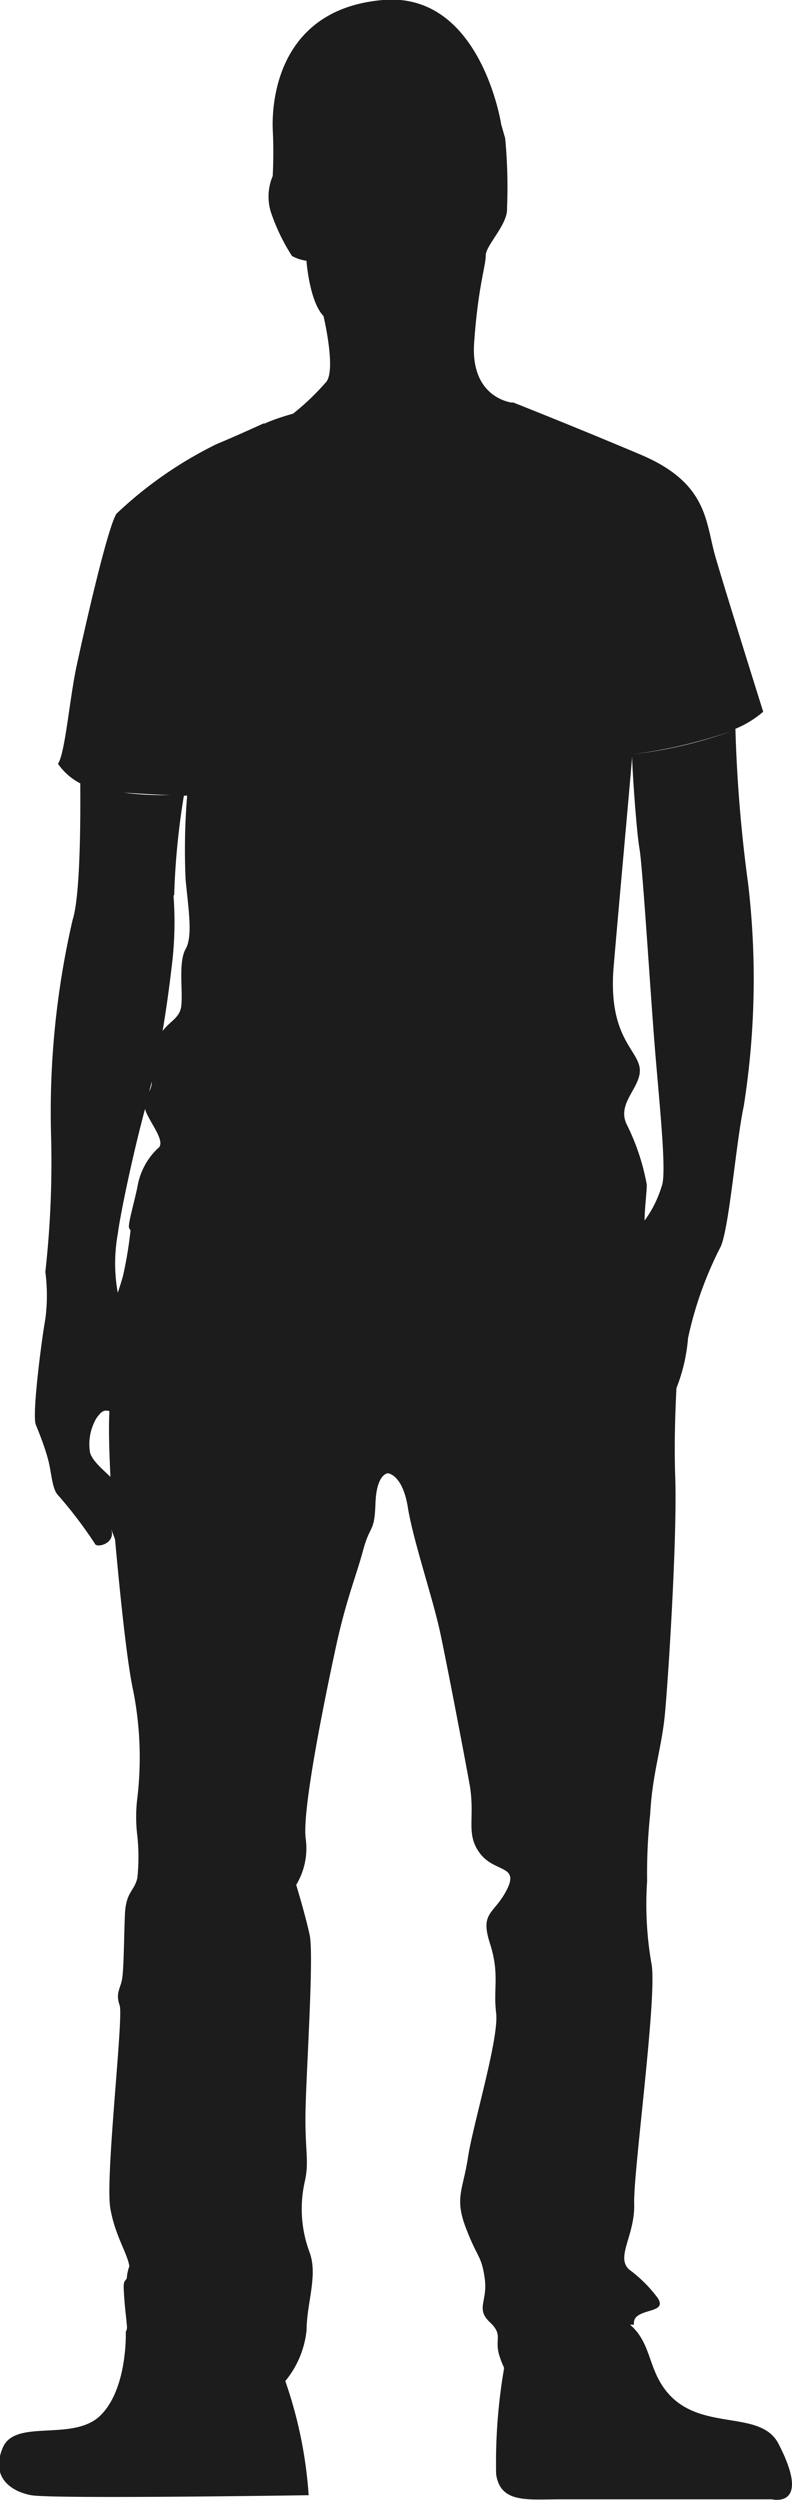 <svg xmlns="http://www.w3.org/2000/svg" width="46.47" height="146.51" viewBox="0 0 46.47 146.51"><defs><style>.cls-1{fill:#1c1c1c;}</style></defs><g id="Layer_2" data-name="Layer 2"><g id="Layer_8" data-name="Layer 8"><path class="cls-1" d="M45.68,143.22c-1.2-2.34-5.57-.23-7.24-4.21-.42-1-.57-2-1.47-2.77a1.77,1.77,0,0,1,.23,0,.53.53,0,0,1,.13-.45c.49-.49,1.84-.3,1.23-1.16A8,8,0,0,0,36.91,133c-.8-.74.36-2,.3-3.86s1.41-12.49,1-14.14a20.31,20.31,0,0,1-.24-4.77,32.77,32.77,0,0,1,.18-3.92c.12-2.33.67-3.86.86-5.82s.73-10.34.61-13.89c-.07-2,0-3.8.07-5.25a10.17,10.17,0,0,0,.68-2.93,21.54,21.54,0,0,1,1.87-5.27c.53-.93.93-6.13,1.4-8.33a47.78,47.78,0,0,0,.26-13,84.66,84.66,0,0,1-.75-9.11,5.94,5.94,0,0,0,1.63-1s-2.2-7-2.8-9.07-.42-4.32-4.4-6-7.46-3.05-7.46-3.05H30c-.46-.08-2.38-.59-2.18-3.5.23-3.29.68-4.49.68-5.11s1.31-1.82,1.25-2.79a30.2,30.2,0,0,0-.11-4.09l-.23-.8S28.22-.49,22.47,0,15.94,5.26,16,7.53a27,27,0,0,1,0,2.79,3.07,3.07,0,0,0-.11,2.1A11.5,11.5,0,0,0,17.13,15a2.35,2.35,0,0,0,.85.28s.17,2.38,1,3.24c0,0,.79,3.3.11,3.92a14.71,14.71,0,0,1-1.89,1.8c-.49.14-1,.3-1.46.49l-.21.09h-.08v0c-.5.23-1.58.72-2.77,1.22a23.63,23.63,0,0,0-5.85,4.07C6.28,31,4.92,37.06,4.5,39s-.68,5.17-1.1,5.76a3.62,3.62,0,0,0,1.31,1.15c0,.79.07,6.4-.45,8A50,50,0,0,0,3,66.69a58,58,0,0,1-.34,7.85,10.56,10.56,0,0,1,0,2.76c-.22,1.21-.79,5.62-.56,6.19s.49,1.21.71,2,.23,1.78.61,2.15a25.27,25.27,0,0,1,2.15,2.83c.08.27,1.28,0,.94-.9l.24.64c.2,2.2.65,7,1.07,8.89a20.19,20.19,0,0,1,.24,6.25h0a9,9,0,0,0,0,2.26,11.83,11.83,0,0,1,0,2.44c-.18.8-.67.8-.73,2.14s-.06,3.31-.18,3.86-.37.79-.13,1.47-.85,10-.55,11.88c.27,1.6,1,2.64,1.12,3.41a2.45,2.45,0,0,0-.15.7c-.12.24-.22.1-.17.84.06,1,.12,1.29.18,2a.5.5,0,0,1-.07.3s.12,3.3-1.47,4.89-5,.18-5.74,1.89S.6,146,1.83,146.23s16.28,0,16.28,0a25.47,25.47,0,0,0-1.37-6.69,5.57,5.57,0,0,0,1.25-3c0-1.53.67-3.19.18-4.53a7.25,7.25,0,0,1-.3-4.1c.3-1.29,0-1.84.06-4.35s.49-9,.24-10.16-.79-2.94-.79-2.94a4.14,4.14,0,0,0,.55-2.76c-.19-1.77,1.16-8.32,1.77-11.14s1.17-4.1,1.6-5.69.67-1,.73-2.76.73-1.77.73-1.77.86.06,1.17,2,1.47,5.33,1.9,7.35,1.34,6.79,1.71,8.81-.25,2.94.61,4.1,2.33.68,1.59,2.14-1.59,1.29-1,3.13.19,2.63.37,4.1-1.35,6.49-1.65,8.45-.8,2.38-.12,4.16.91,1.59,1.1,2.94-.55,1.77.3,2.57.19,1,.62,2.14c.07.21.15.38.22.54a32.52,32.52,0,0,0-.47,6.23c.25,1.72,1.84,1.47,3.8,1.47H45.29S47.66,147.05,45.68,143.22ZM7.22,74.76c-.12.43-.22.73-.31,1a9.7,9.7,0,0,1,0-3.44c.15-1.16.86-4.58,1.6-7.33a1.72,1.72,0,0,0,.07.21c.34.76,1.18,1.78.67,2.11a4,4,0,0,0-1.18,2.21c-.17.85-.51,2-.51,2.37a.38.38,0,0,0,.1.21A24,24,0,0,1,7.22,74.76Zm3-22.29a43.4,43.4,0,0,1,.57-5.84h.19a38.89,38.89,0,0,0-.09,4.92c.17,1.78.43,3.31,0,4.07s-.16,2.37-.25,3.3c-.07.73-.65.9-1.1,1.5.22-1.29.39-2.55.53-3.73A21,21,0,0,0,10.18,52.47ZM8.9,63.38s0,.09,0,.12a1.08,1.08,0,0,1-.15.47C8.81,63.77,8.86,63.58,8.9,63.38Zm29.92,6.15a6.62,6.62,0,0,1-1,2c0-.64.13-1.69.13-2.1a13.09,13.09,0,0,0-1.19-3.56c-.59-1.27.94-2.2.77-3.3S35.69,60.7,36,56.72c.32-3.79,1-11.16,1.09-12.39,0,.7.25,4.37.43,5.4s.6,7.8.87,11.26S39.15,68.79,38.82,69.53ZM10,46.6c-.67,0-1.69,0-2.73-.15C8.26,46.52,9.28,46.57,10,46.6Zm32.77-3.7a25.77,25.77,0,0,1-5.63,1.3v0A28.9,28.9,0,0,0,42.76,42.9ZM5.28,85.11a3,3,0,0,1,.38-2c.22-.3.39-.53.76-.41-.06,1.12,0,2.6.06,3.85C6,86.09,5.4,85.59,5.28,85.11Z"/></g></g></svg>